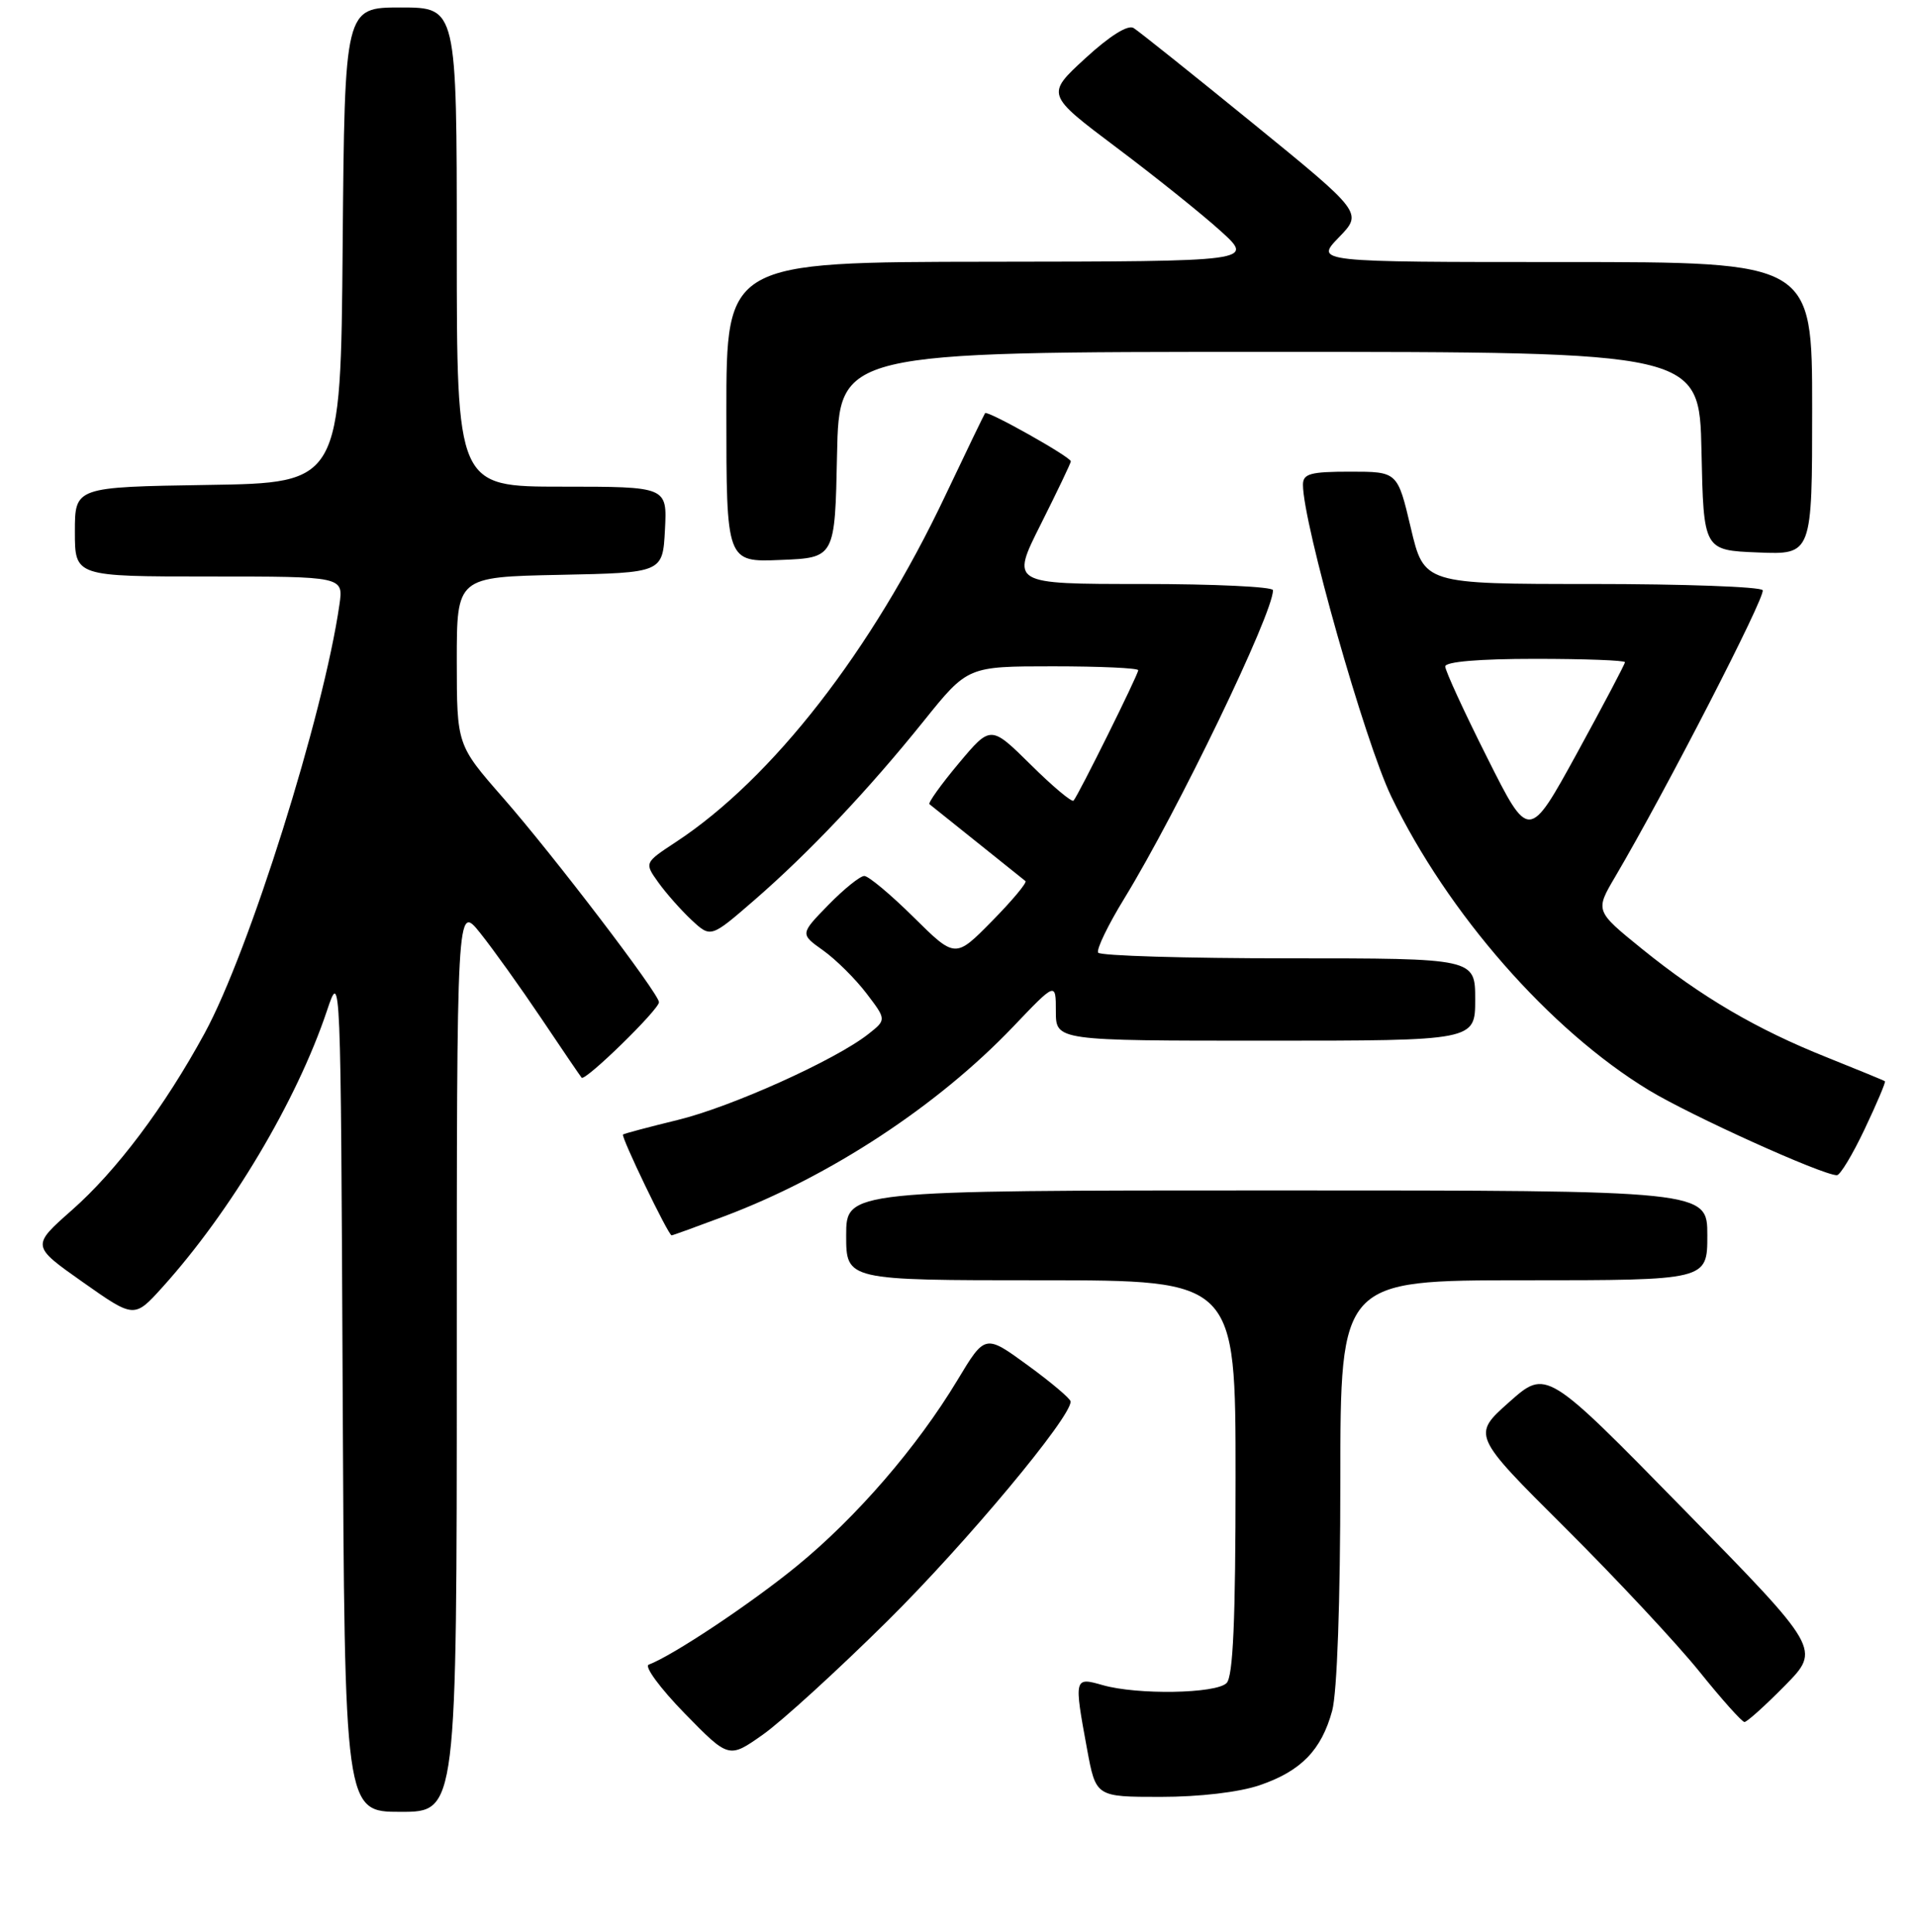 <?xml version="1.0" encoding="UTF-8" standalone="no"?>
<!DOCTYPE svg PUBLIC "-//W3C//DTD SVG 1.1//EN" "http://www.w3.org/Graphics/SVG/1.1/DTD/svg11.dtd" >
<svg xmlns="http://www.w3.org/2000/svg" xmlns:xlink="http://www.w3.org/1999/xlink" version="1.1" viewBox="0 0 256 258">
 <g >
 <path fill="currentColor"
d=" M 61.00 181.36 C 61.00 120.72 61.00 120.72 64.12 124.61 C 65.83 126.75 69.50 131.88 72.27 136.00 C 75.03 140.12 77.47 143.70 77.67 143.94 C 78.13 144.48 88.00 134.85 88.00 133.86 C 88.00 132.72 73.87 114.19 67.13 106.50 C 61.01 99.50 61.01 99.50 61.00 88.28 C 61.00 77.06 61.00 77.06 74.75 76.78 C 88.50 76.50 88.50 76.50 88.80 70.75 C 89.10 65.00 89.10 65.00 75.05 65.00 C 61.00 65.00 61.00 65.00 61.00 33.00 C 61.00 1.00 61.00 1.00 53.51 1.00 C 46.03 1.00 46.03 1.00 45.76 32.75 C 45.50 64.50 45.50 64.50 27.75 64.77 C 10.00 65.05 10.00 65.05 10.00 71.02 C 10.00 77.00 10.00 77.00 27.94 77.00 C 45.87 77.00 45.87 77.00 45.33 80.75 C 43.21 95.49 33.27 127.10 27.33 138.00 C 21.97 147.85 15.56 156.38 9.58 161.65 C 4.19 166.41 4.19 166.41 11.06 171.25 C 17.93 176.09 17.93 176.09 21.69 171.93 C 30.84 161.79 39.63 147.02 43.66 135.00 C 45.50 129.51 45.50 129.61 45.76 185.75 C 46.02 242.00 46.02 242.00 53.51 242.00 C 61.00 242.00 61.00 242.00 61.00 181.36 Z  M 168.20 238.45 C 173.74 236.56 176.46 233.77 177.90 228.50 C 178.56 226.08 178.99 213.93 178.99 197.75 C 179.00 171.00 179.00 171.00 203.50 171.00 C 228.00 171.00 228.00 171.00 228.00 165.00 C 228.00 159.00 228.00 159.00 170.50 159.00 C 113.00 159.00 113.00 159.00 113.00 165.00 C 113.00 171.00 113.00 171.00 139.00 171.00 C 165.00 171.00 165.00 171.00 165.00 197.30 C 165.00 216.42 164.67 223.93 163.80 224.80 C 162.38 226.22 151.87 226.40 147.24 225.07 C 143.44 223.98 143.41 224.08 145.17 233.63 C 146.35 240.00 146.35 240.00 154.99 240.00 C 160.19 240.00 165.46 239.38 168.20 238.45 Z  M 118.52 216.50 C 129.03 206.09 143.07 189.26 142.97 187.19 C 142.95 186.81 140.37 184.63 137.24 182.35 C 131.55 178.20 131.55 178.20 127.85 184.35 C 122.46 193.30 114.34 202.70 106.36 209.21 C 100.20 214.24 89.86 221.12 86.63 222.34 C 86.01 222.57 88.16 225.49 91.41 228.83 C 97.33 234.89 97.33 234.89 101.87 231.69 C 104.36 229.94 111.85 223.10 118.52 216.50 Z  M 238.36 225.14 C 243.14 220.28 243.14 220.28 224.82 201.57 C 206.50 182.86 206.50 182.86 201.54 187.27 C 196.58 191.68 196.58 191.68 209.04 204.09 C 215.90 210.92 223.94 219.54 226.93 223.25 C 229.91 226.96 232.63 230.00 232.96 230.00 C 233.30 230.00 235.73 227.81 238.36 225.14 Z  M 96.73 162.45 C 110.84 157.14 125.19 147.72 135.29 137.14 C 141.00 131.15 141.00 131.15 141.00 135.07 C 141.00 139.00 141.00 139.00 169.00 139.00 C 197.00 139.00 197.00 139.00 197.00 133.50 C 197.00 128.00 197.00 128.00 172.06 128.00 C 158.34 128.00 146.91 127.66 146.65 127.24 C 146.39 126.82 147.96 123.56 150.15 119.99 C 157.29 108.31 170.00 81.95 170.00 78.83 C 170.00 78.37 162.12 78.00 152.49 78.00 C 134.98 78.00 134.98 78.00 138.99 70.02 C 141.19 65.63 143.00 61.85 143.00 61.62 C 143.00 61.04 131.86 54.78 131.55 55.18 C 131.42 55.36 129.03 60.31 126.24 66.19 C 116.44 86.90 103.14 103.99 90.27 112.46 C 86.04 115.24 86.04 115.24 87.92 117.87 C 88.96 119.32 90.95 121.57 92.36 122.89 C 94.92 125.27 94.92 125.27 100.71 120.25 C 108.06 113.87 115.98 105.49 123.40 96.25 C 129.23 89.00 129.23 89.00 140.61 89.00 C 146.88 89.00 152.00 89.23 152.00 89.52 C 152.00 90.11 143.99 106.26 143.36 106.94 C 143.13 107.18 140.55 105.02 137.63 102.12 C 132.30 96.86 132.30 96.86 128.02 101.97 C 125.67 104.78 123.92 107.23 124.12 107.41 C 124.33 107.59 127.20 109.89 130.50 112.52 C 133.80 115.16 136.70 117.48 136.94 117.68 C 137.18 117.88 135.17 120.29 132.47 123.03 C 127.57 128.01 127.57 128.01 122.00 122.50 C 118.95 119.48 115.98 117.00 115.42 117.00 C 114.86 117.00 112.70 118.74 110.62 120.87 C 106.84 124.75 106.84 124.75 109.92 126.94 C 111.62 128.15 114.22 130.73 115.70 132.67 C 118.39 136.20 118.39 136.20 115.94 138.13 C 111.56 141.58 97.66 147.85 90.50 149.59 C 86.65 150.53 83.37 151.40 83.20 151.53 C 82.88 151.78 89.25 165.00 89.69 165.00 C 89.84 165.00 93.00 163.85 96.73 162.45 Z  M 249.01 150.81 C 250.63 147.40 251.84 144.53 251.72 144.42 C 251.60 144.32 248.12 142.89 244.00 141.24 C 234.57 137.48 227.23 133.18 219.25 126.72 C 213.01 121.66 213.01 121.66 215.71 117.08 C 222.38 105.75 235.85 79.57 235.39 78.83 C 235.11 78.37 224.82 78.00 212.53 78.00 C 190.17 78.00 190.17 78.00 188.40 70.50 C 186.63 63.00 186.63 63.00 180.32 63.00 C 174.97 63.00 174.00 63.27 174.00 64.75 C 174.00 69.89 182.27 99.08 185.79 106.38 C 193.34 122.03 206.98 137.59 220.17 145.60 C 225.75 148.99 243.20 156.89 245.29 156.97 C 245.73 156.99 247.40 154.21 249.01 150.81 Z  M 111.78 60.75 C 112.06 47.00 112.06 47.00 169.50 47.00 C 226.94 47.00 226.94 47.00 227.22 60.25 C 227.50 73.50 227.50 73.50 234.75 73.79 C 242.00 74.09 242.00 74.09 242.00 54.54 C 242.00 35.00 242.00 35.00 208.80 35.00 C 175.61 35.00 175.61 35.00 178.79 31.71 C 181.98 28.42 181.98 28.42 167.30 16.46 C 159.22 9.88 152.06 4.16 151.38 3.74 C 150.62 3.27 148.18 4.80 144.92 7.80 C 139.68 12.62 139.68 12.62 149.09 19.70 C 154.27 23.59 160.53 28.61 163.00 30.85 C 167.50 34.92 167.50 34.92 132.25 34.96 C 97.00 35.00 97.00 35.00 97.00 55.04 C 97.00 75.09 97.00 75.09 104.25 74.79 C 111.50 74.50 111.50 74.50 111.78 60.75 Z  M 198.59 101.17 C 195.51 95.05 193.00 89.58 193.00 89.02 C 193.00 88.38 197.54 88.00 205.00 88.00 C 211.60 88.00 217.00 88.20 217.00 88.45 C 217.00 88.70 214.11 94.17 210.59 100.61 C 204.17 112.31 204.17 112.31 198.59 101.17 Z "/>
</g>
</svg>